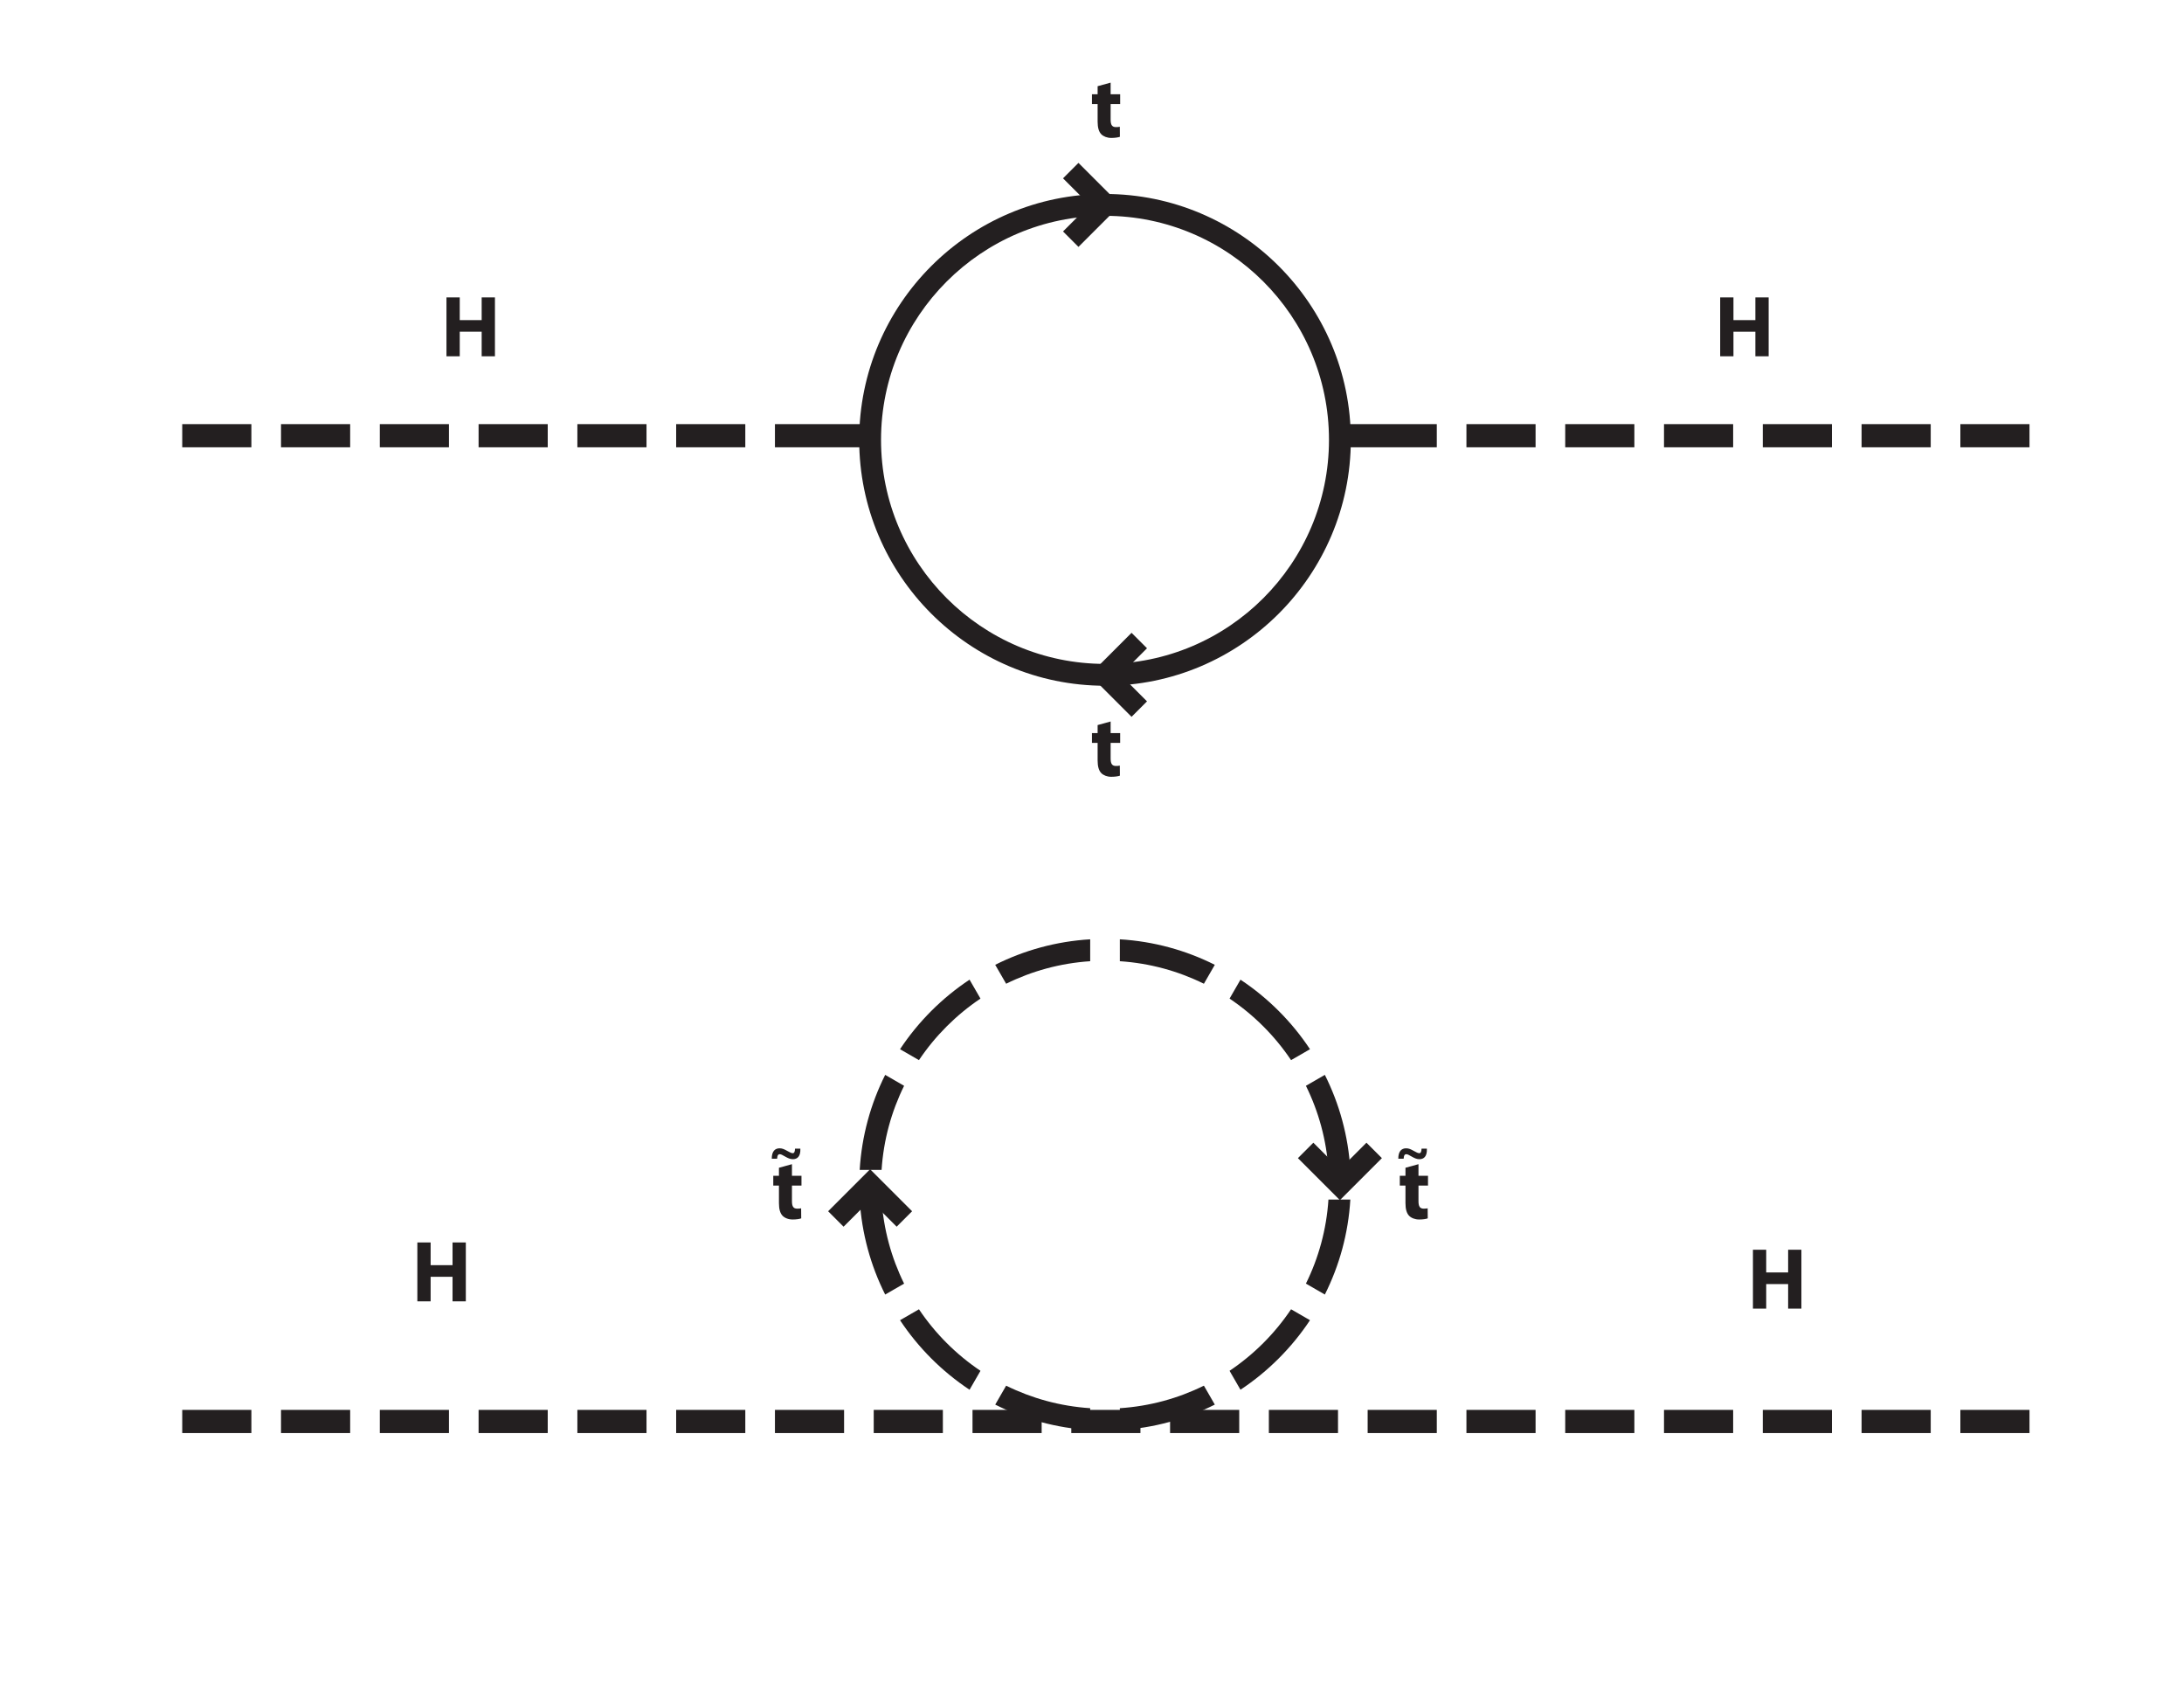 <?xml version="1.0" encoding="utf-8"?>
<!-- Generator: Adobe Illustrator 12.0.1, SVG Export Plug-In . SVG Version: 6.00 Build 51448)  -->
<!DOCTYPE svg PUBLIC "-//W3C//DTD SVG 1.1//EN" "http://www.w3.org/Graphics/SVG/1.1/DTD/svg11.dtd">
<svg  version="1.1" id="Layer_2" xmlns="http://www.w3.org/2000/svg" xmlns:xlink="http://www.w3.org/1999/xlink" width="300.068" height="234.054"
	 viewBox="0 0 300.068 234.054" overflow="visible" enable-background="new 0 0 300.068 234.054" xml:space="preserve">
<rect fill="#FFFFFF" width="300.068" height="234.054"/>
<g>
	<path fill="#231F20" d="M118.048,60.417c0,18.623,15.151,33.773,33.773,33.773c18.623,0,33.773-15.15,33.773-33.773
		s-15.15-33.773-33.773-33.773C133.199,26.643,118.048,41.794,118.048,60.417z M121.048,60.417
		c0-16.969,13.805-30.773,30.773-30.773s30.773,13.805,30.773,30.773c0,16.968-13.805,30.773-30.773,30.773
		S121.048,77.385,121.048,60.417z"/>
</g>
<g>
	<path fill="#231F20" d="M63.166,40.85v3.12h3.012v-3.12h1.824v8.088h-1.824v-3.372h-3.012v3.372h-1.824V40.85H63.166z"/>
</g>
<g>
	<path fill="#231F20" d="M238.166,40.85v3.12h3.013v-3.12h1.823v8.088h-1.823v-3.372h-3.013v3.372h-1.823V40.85H238.166z"/>
</g>
<g>
	<path fill="#231F20" d="M152.594,11.349v1.596h1.308v1.344h-1.308v2.136c0,0.708,0.18,1.032,0.72,1.032
		c0.252,0,0.372-0.012,0.54-0.048l0.012,1.38c-0.229,0.084-0.672,0.156-1.176,0.156c-0.588,0-1.08-0.204-1.381-0.504
		c-0.336-0.348-0.504-0.912-0.504-1.74v-2.412h-0.779v-1.344h0.779v-1.104L152.594,11.349z"/>
</g>
<g>
	<path fill="#231F20" d="M152.594,99.1v1.596h1.308v1.344h-1.308v2.136c0,0.708,0.18,1.032,0.72,1.032
		c0.252,0,0.372-0.012,0.54-0.048l0.012,1.38c-0.229,0.084-0.672,0.156-1.176,0.156c-0.588,0-1.08-0.204-1.381-0.504
		c-0.336-0.349-0.504-0.912-0.504-1.74v-2.412h-0.779v-1.344h0.779v-1.104L152.594,99.1z"/>
</g>
<g>
	<path fill="#231F20" d="M146.053,24.496c0,0,2.374,2.375,3.647,3.647c-1.273,1.273-3.647,3.648-3.647,3.648l2.121,2.121
		l5.769-5.769l-5.769-5.769L146.053,24.496z"/>
</g>
<g>
	<path fill="#231F20" d="M59.166,170.658v3.119h3.012v-3.119h1.824v8.088h-1.824v-3.372h-3.012v3.372h-1.824v-8.088H59.166z"/>
</g>
<g>
	<path fill="#231F20" d="M242.666,171.658v3.119h3.013v-3.119h1.823v8.088h-1.823v-3.372h-3.013v3.372h-1.823v-8.088H242.666z"/>
</g>
<g>
	<path fill="#231F20" d="M108.81,159.906v1.596h1.308v1.345h-1.308v2.136c0,0.708,0.18,1.032,0.72,1.032
		c0.252,0,0.372-0.013,0.54-0.048l0.012,1.38c-0.228,0.084-0.672,0.155-1.176,0.155c-0.588,0-1.08-0.203-1.38-0.504
		c-0.336-0.348-0.504-0.912-0.504-1.739v-2.412h-0.78v-1.345h0.78v-1.104L108.81,159.906z"/>
</g>
<g>
	<path fill="#231F20" d="M106.036,159.159c-0.007-1.024,0.447-1.433,1.071-1.433c0.377,0,0.639,0.123,1.079,0.37
		c0.339,0.185,0.547,0.3,0.739,0.3c0.177,0,0.293-0.161,0.308-0.624h0.732c0.046,1.095-0.439,1.449-1.024,1.449
		c-0.37,0-0.663-0.132-1.079-0.37c-0.339-0.192-0.547-0.316-0.732-0.316c-0.193,0-0.332,0.132-0.362,0.624H106.036z"/>
</g>
<g>
	<path fill="#231F20" d="M194.891,159.906v1.596h1.308v1.345h-1.308v2.136c0,0.708,0.18,1.032,0.72,1.032
		c0.252,0,0.372-0.013,0.54-0.048l0.012,1.38c-0.229,0.084-0.672,0.155-1.176,0.155c-0.588,0-1.08-0.203-1.381-0.504
		c-0.336-0.348-0.504-0.912-0.504-1.739v-2.412h-0.779v-1.345h0.779v-1.104L194.891,159.906z"/>
</g>
<g>
	<path fill="#231F20" d="M192.118,159.159c-0.008-1.024,0.447-1.433,1.07-1.433c0.378,0,0.64,0.123,1.079,0.37
		c0.339,0.185,0.547,0.3,0.739,0.3c0.178,0,0.293-0.161,0.309-0.624h0.731c0.046,1.095-0.438,1.449-1.024,1.449
		c-0.37,0-0.662-0.132-1.078-0.37c-0.34-0.192-0.547-0.316-0.732-0.316c-0.193,0-0.332,0.132-0.362,0.624H192.118z"/>
</g>
<g>
	<path fill="#231F20" d="M178.325,159.077l5.77,5.769l5.768-5.769l-2.121-2.121c0,0-2.374,2.374-3.646,3.647
		c-1.273-1.273-3.648-3.647-3.648-3.647L178.325,159.077z"/>
</g>
<g>
	<path fill="#231F20" d="M149.701,92.689l5.769,5.769l2.121-2.121c0,0-2.374-2.374-3.647-3.647c1.273-1.273,3.647-3.648,3.647-3.648
		l-2.121-2.121L149.701,92.689z"/>
</g>
<g>
	<path fill="#231F20" d="M113.779,166.372l2.121,2.121c0,0,2.375-2.374,3.647-3.647c1.273,1.273,3.648,3.647,3.648,3.647
		l2.121-2.121l-5.77-5.769L113.779,166.372z"/>
</g>
<rect x="25.038" y="193.656" fill="#231F20" width="9.5" height="3.182"/>
<rect x="38.61" y="193.656" fill="#231F20" width="9.5" height="3.182"/>
<rect x="52.183" y="193.656" fill="#231F20" width="9.5" height="3.182"/>
<rect x="65.755" y="193.656" fill="#231F20" width="9.5" height="3.182"/>
<rect x="79.327" y="193.656" fill="#231F20" width="9.5" height="3.182"/>
<rect x="92.9" y="193.656" fill="#231F20" width="9.5" height="3.182"/>
<rect x="106.472" y="193.656" fill="#231F20" width="9.5" height="3.182"/>
<rect x="187.907" y="193.656" fill="#231F20" width="9.5" height="3.182"/>
<rect x="201.479" y="193.656" fill="#231F20" width="9.5" height="3.182"/>
<rect x="215.051" y="193.656" fill="#231F20" width="9.5" height="3.182"/>
<rect x="228.624" y="193.656" fill="#231F20" width="9.5" height="3.182"/>
<rect x="242.197" y="193.656" fill="#231F20" width="9.5" height="3.182"/>
<rect x="120.044" y="193.656" fill="#231F20" width="9.5" height="3.182"/>
<rect x="133.617" y="193.656" fill="#231F20" width="9.5" height="3.182"/>
<rect x="147.189" y="193.656" fill="#231F20" width="9.5" height="3.182"/>
<rect x="160.762" y="193.656" fill="#231F20" width="9.5" height="3.182"/>
<rect x="174.334" y="193.656" fill="#231F20" width="9.5" height="3.182"/>
<rect x="255.769" y="193.656" fill="#231F20" width="9.5" height="3.182"/>
<rect x="269.341" y="193.656" fill="#231F20" width="9.5" height="3.182"/>
<rect x="25.038" y="58.256" fill="#231F20" width="9.5" height="3.182"/>
<rect x="38.61" y="58.256" fill="#231F20" width="9.5" height="3.182"/>
<rect x="52.183" y="58.256" fill="#231F20" width="9.5" height="3.182"/>
<rect x="65.755" y="58.256" fill="#231F20" width="9.5" height="3.182"/>
<rect x="79.327" y="58.256" fill="#231F20" width="9.5" height="3.182"/>
<rect x="92.9" y="58.256" fill="#231F20" width="9.5" height="3.182"/>
<rect x="106.472" y="58.256" fill="#231F20" width="12.135" height="3.182"/>
<rect x="185.038" y="58.256" fill="#231F20" width="12.369" height="3.182"/>
<rect x="201.479" y="58.256" fill="#231F20" width="9.5" height="3.182"/>
<rect x="215.051" y="58.256" fill="#231F20" width="9.5" height="3.182"/>
<rect x="228.624" y="58.256" fill="#231F20" width="9.5" height="3.182"/>
<rect x="242.197" y="58.256" fill="#231F20" width="9.5" height="3.182"/>
<rect x="255.769" y="58.256" fill="#231F20" width="9.5" height="3.182"/>
<rect x="269.341" y="58.256" fill="#231F20" width="9.5" height="3.182"/>
<path fill="#231F20" d="M177.386,145.614l2.599-1.5c-2.511-3.787-5.763-7.04-9.55-9.551l-1.501,2.599
	C172.27,139.403,175.145,142.278,177.386,145.614z M182.52,160.688h3.008c-0.279-4.667-1.511-9.078-3.502-13.049l-2.601,1.502
	C181.167,152.665,182.25,156.566,182.52,160.688z M153.859,132.027c4.122,0.271,8.024,1.354,11.549,3.096l1.501-2.601
	c-3.971-1.991-8.383-3.224-13.05-3.503V132.027z M134.711,137.161l-1.501-2.6c-3.788,2.512-7.041,5.765-9.552,9.552l2.6,1.501
	C128.499,142.277,131.375,139.402,134.711,137.161z M126.259,179.838l-2.6,1.5c2.512,3.788,5.765,7.04,9.552,9.551l1.501-2.6
	C131.375,186.049,128.5,183.174,126.259,179.838z M168.933,188.288l1.501,2.6c3.787-2.512,7.04-5.764,9.551-9.551l-2.6-1.501
	C175.145,183.172,172.27,186.048,168.933,188.288z M153.859,193.423v3.008c4.667-0.279,9.079-1.511,13.049-3.503l-1.501-2.6
	C161.883,192.069,157.981,193.152,153.859,193.423z M138.237,135.122c3.524-1.741,7.426-2.824,11.548-3.095v-3.008
	c-4.667,0.278-9.079,1.511-13.05,3.502L138.237,135.122z M136.738,192.93c3.97,1.99,8.382,3.223,13.048,3.501v-3.008
	c-4.121-0.271-8.023-1.353-11.547-3.094L136.738,192.93z M179.425,176.31l2.601,1.501c1.991-3.97,3.224-8.382,3.502-13.049h-3.008
	C182.25,168.884,181.167,172.786,179.425,176.31z M121.123,164.763h-3.008c0.279,4.667,1.512,9.079,3.503,13.05l2.601-1.501
	C122.478,172.787,121.394,168.885,121.123,164.763z M124.219,149.141l-2.6-1.502c-1.992,3.971-3.224,8.383-3.503,13.051h3.008
	C121.394,156.566,122.477,152.664,124.219,149.141z"/>
</svg>
